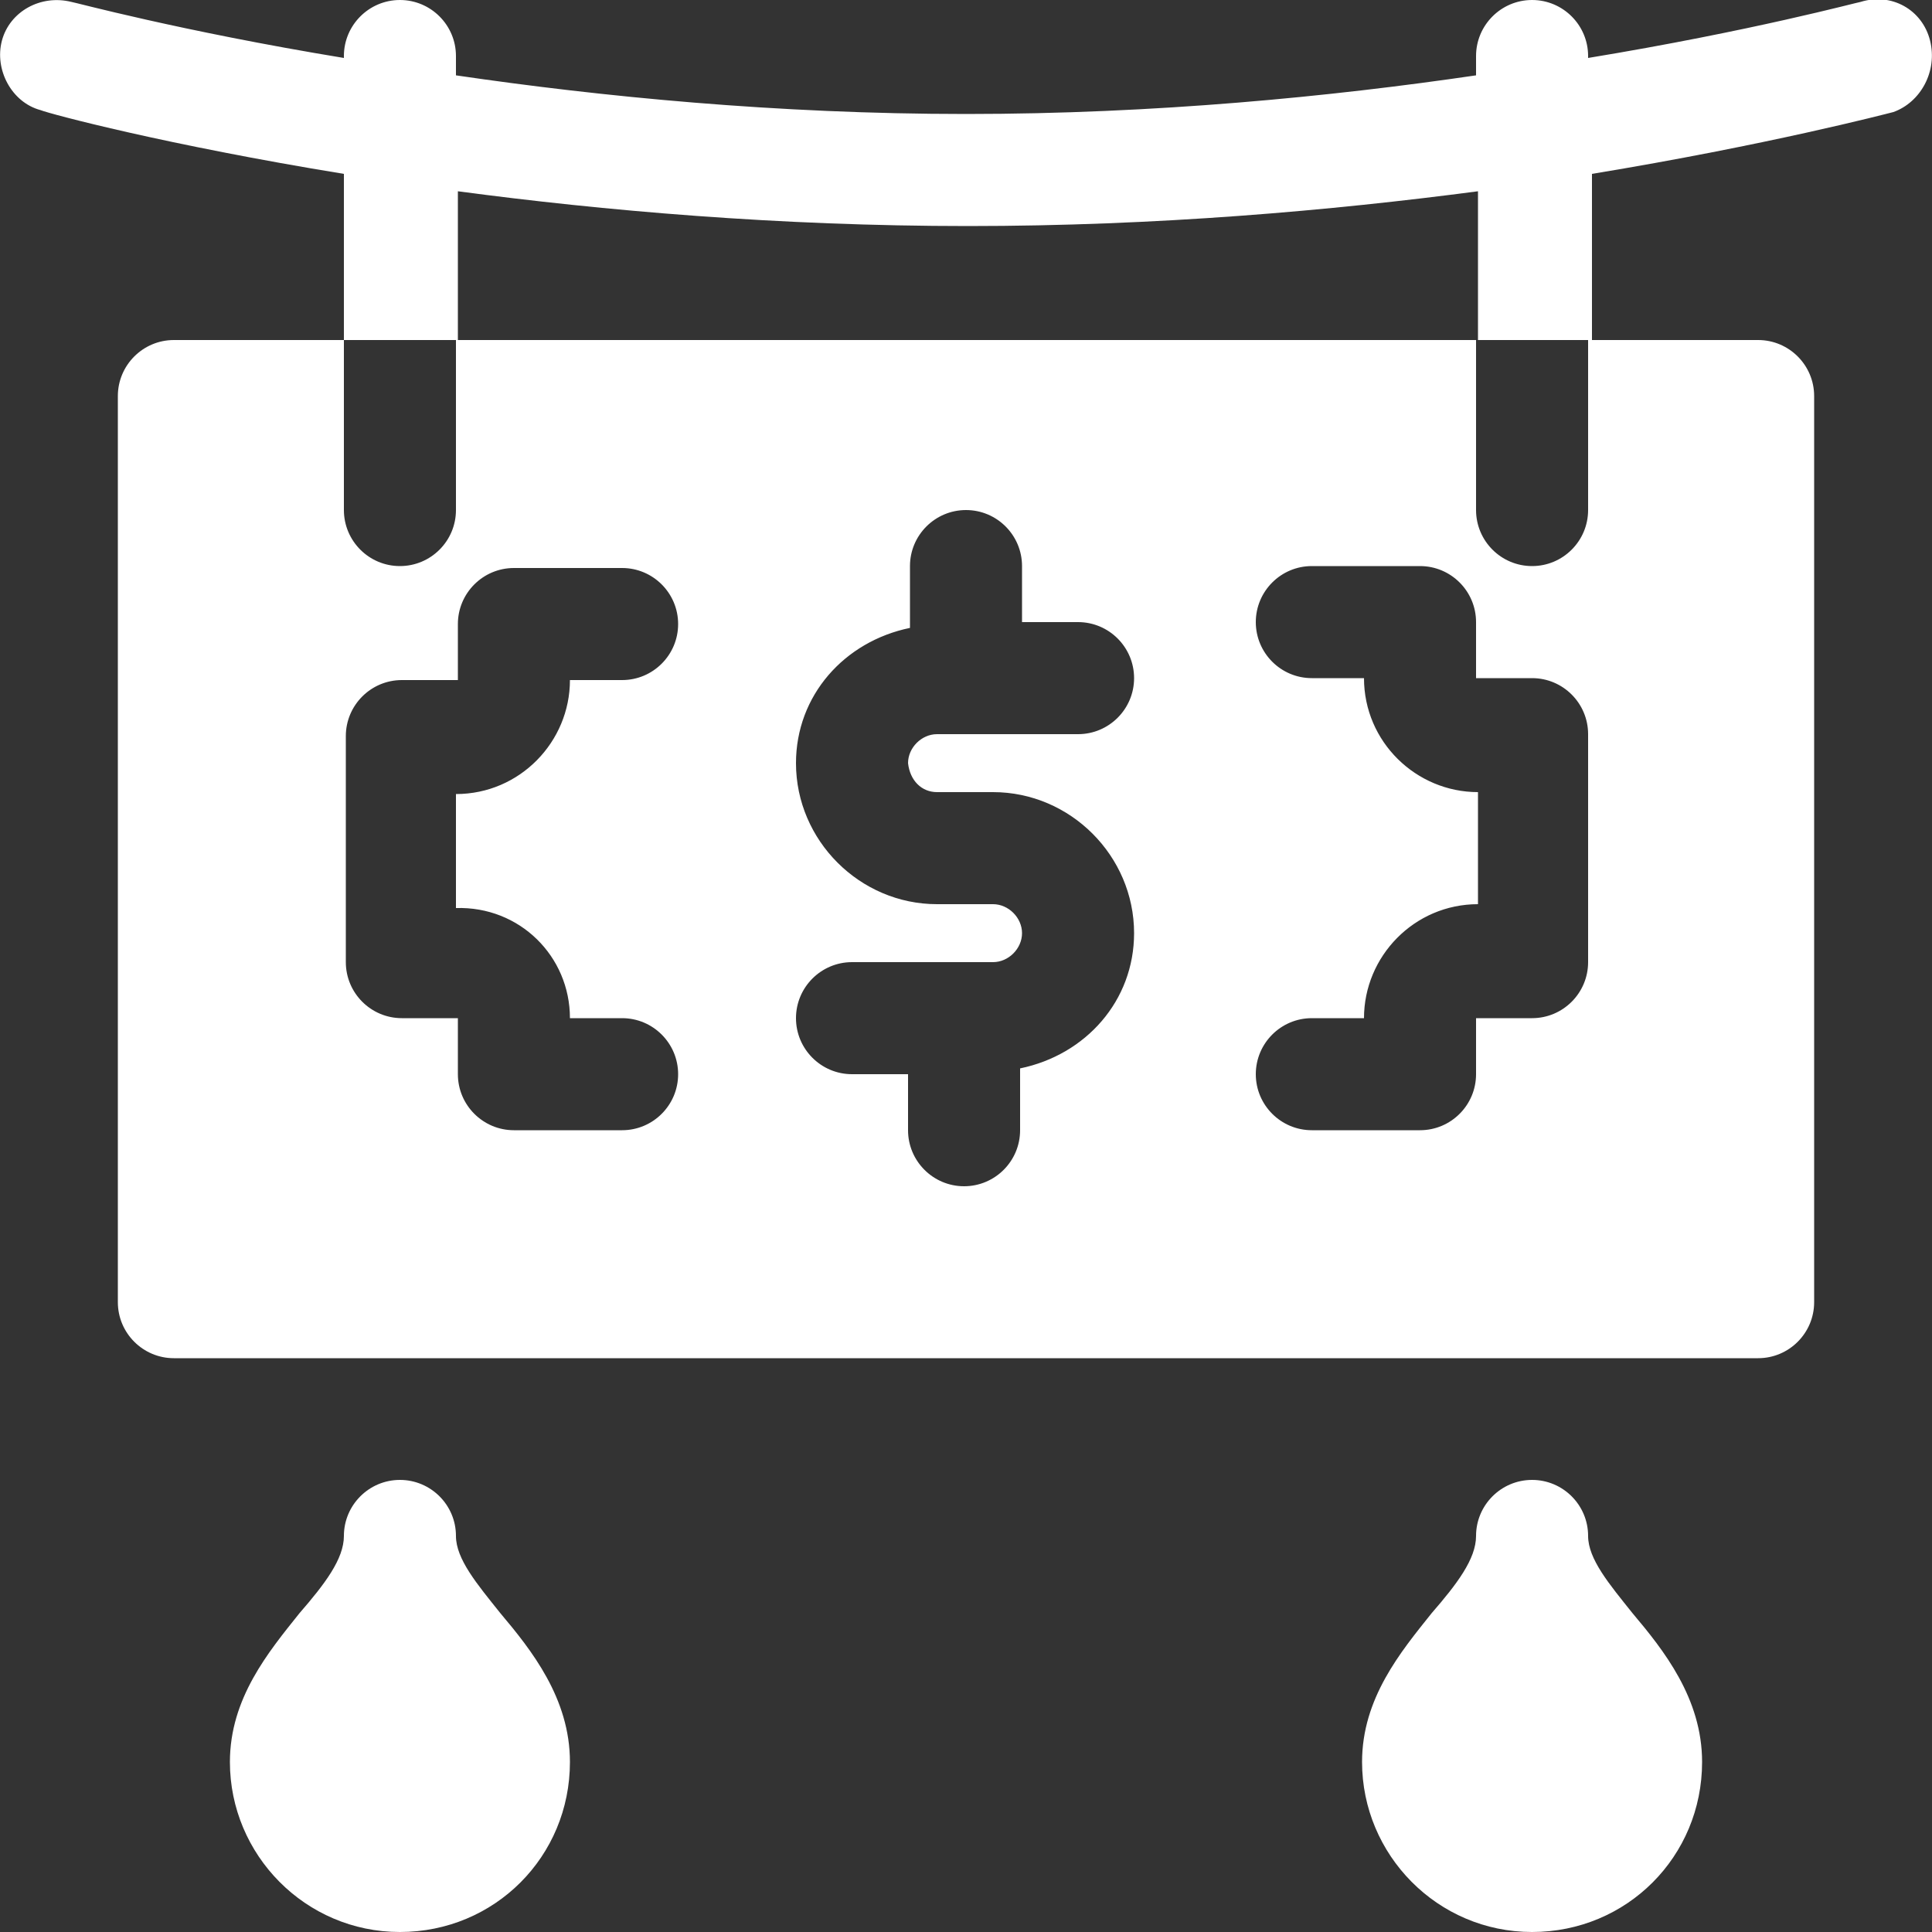 <svg xmlns="http://www.w3.org/2000/svg" xmlns:xlink="http://www.w3.org/1999/xlink" id="Capa_1" x="0px" y="0px" viewBox="0 0 100 100" style="enable-background:new 0 0 100 100;" xml:space="preserve"><rect x="0" y="0" width="100" height="100" fill="#333333" stroke="none"/><style type="text/css">	.st0{fill:#FFFFFF;}</style><g>	<path class="st0" d="M99.9,2.1c-0.4-1.6-2-2.5-3.6-2c-0.1,0-5.6,1.5-14.1,2.9V2.9c0-1.6-1.3-2.9-2.9-2.9s-2.9,1.3-2.9,2.9v1  C68.9,5,59.8,5.9,50,5.9S31.1,5,23.6,3.9v-1c0-1.6-1.3-2.9-2.9-2.9s-2.9,1.3-2.9,2.9V3C9.3,1.6,3.8,0.1,3.7,0.1  c-1.6-0.4-3.2,0.5-3.6,2s0.5,3.2,2,3.6C2.6,5.9,8.6,7.5,17.8,9v8.6h5.9V9.9c7.5,1,16.6,1.8,26.4,1.8s18.8-0.8,26.4-1.8v7.7h5.9V9  c9.1-1.5,15.2-3.1,15.6-3.2C99.4,5.3,100.3,3.7,99.9,2.1L99.9,2.1z"></path>	<path class="st0" d="M82.2,79.5c0-1.6-1.3-2.9-2.9-2.9s-2.9,1.3-2.9,2.9c0,1.2-1,2.5-2.3,4c-1.6,2-3.6,4.4-3.6,7.7  c0,4.8,3.9,8.8,8.8,8.8s8.8-3.9,8.8-8.8c0-3.3-2-5.8-3.6-7.7C83.3,82,82.2,80.7,82.2,79.5z"></path>	<path class="st0" d="M23.6,79.5c0-1.6-1.3-2.9-2.9-2.9s-2.9,1.3-2.9,2.9c0,1.2-1,2.5-2.3,4c-1.6,2-3.6,4.4-3.6,7.7  c0,4.8,3.9,8.8,8.8,8.8s8.8-3.9,8.8-8.8c0-3.3-2-5.8-3.6-7.7C24.7,82,23.6,80.7,23.6,79.5z"></path>	<path class="st0" d="M79.3,29.3c-1.6,0-2.9-1.3-2.9-2.9v-8.8H23.6v8.8c0,1.6-1.3,2.9-2.9,2.9s-2.9-1.3-2.9-2.9v-8.8H9  c-1.6,0-2.9,1.3-2.9,2.9v46.9c0,1.6,1.3,2.9,2.9,2.9h82c1.6,0,2.9-1.3,2.9-2.9V20.5c0-1.6-1.3-2.9-2.9-2.9h-8.8v8.8  C82.2,28,80.9,29.3,79.3,29.3z M29.5,52.7h2.7c1.6,0,2.9,1.3,2.9,2.9c0,1.6-1.3,2.9-2.9,2.9h-5.6c-1.6,0-2.9-1.3-2.9-2.9v-2.9h-2.9  c-1.6,0-2.9-1.3-2.9-2.9V38.1c0-1.6,1.3-2.9,2.9-2.9h2.9v-2.9c0-1.6,1.3-2.9,2.9-2.9h5.6c1.6,0,2.9,1.3,2.9,2.9  c0,1.6-1.3,2.9-2.9,2.9h-2.7c0,3.2-2.6,5.9-5.9,5.9v5.9C26.9,46.9,29.5,49.5,29.5,52.7z M48.5,41h2.9c4,0,7.3,3.3,7.3,7.3  c0,3.5-2.5,6.3-5.9,7v3.2c0,1.6-1.3,2.9-2.9,2.9c-1.6,0-2.9-1.3-2.9-2.9v-2.9h-2.9c-1.6,0-2.9-1.3-2.9-2.9s1.3-2.9,2.9-2.9h7.3  c0.8,0,1.5-0.7,1.5-1.5s-0.7-1.5-1.5-1.5h-2.9c-4,0-7.3-3.3-7.3-7.3c0-3.5,2.5-6.3,5.9-7v-3.2c0-1.6,1.3-2.9,2.9-2.9  s2.9,1.3,2.9,2.9v2.9h2.9c1.6,0,2.9,1.3,2.9,2.9s-1.3,2.9-2.9,2.9h-7.3c-0.8,0-1.5,0.7-1.5,1.5C47.1,40.4,47.7,41,48.5,41L48.5,41z   M82.2,49.8c0,1.6-1.3,2.9-2.9,2.9h-2.9v2.9c0,1.6-1.3,2.9-2.9,2.9h-5.6c-1.6,0-2.9-1.3-2.9-2.9c0-1.6,1.3-2.9,2.9-2.9h2.7  c0-3.2,2.6-5.9,5.9-5.9V41c-3.2,0-5.9-2.6-5.9-5.9h-2.7c-1.6,0-2.9-1.3-2.9-2.9c0-1.6,1.3-2.9,2.9-2.9h5.6c1.6,0,2.9,1.3,2.9,2.9  v2.9h2.9c1.6,0,2.9,1.3,2.9,2.9V49.8z"></path></g></svg>